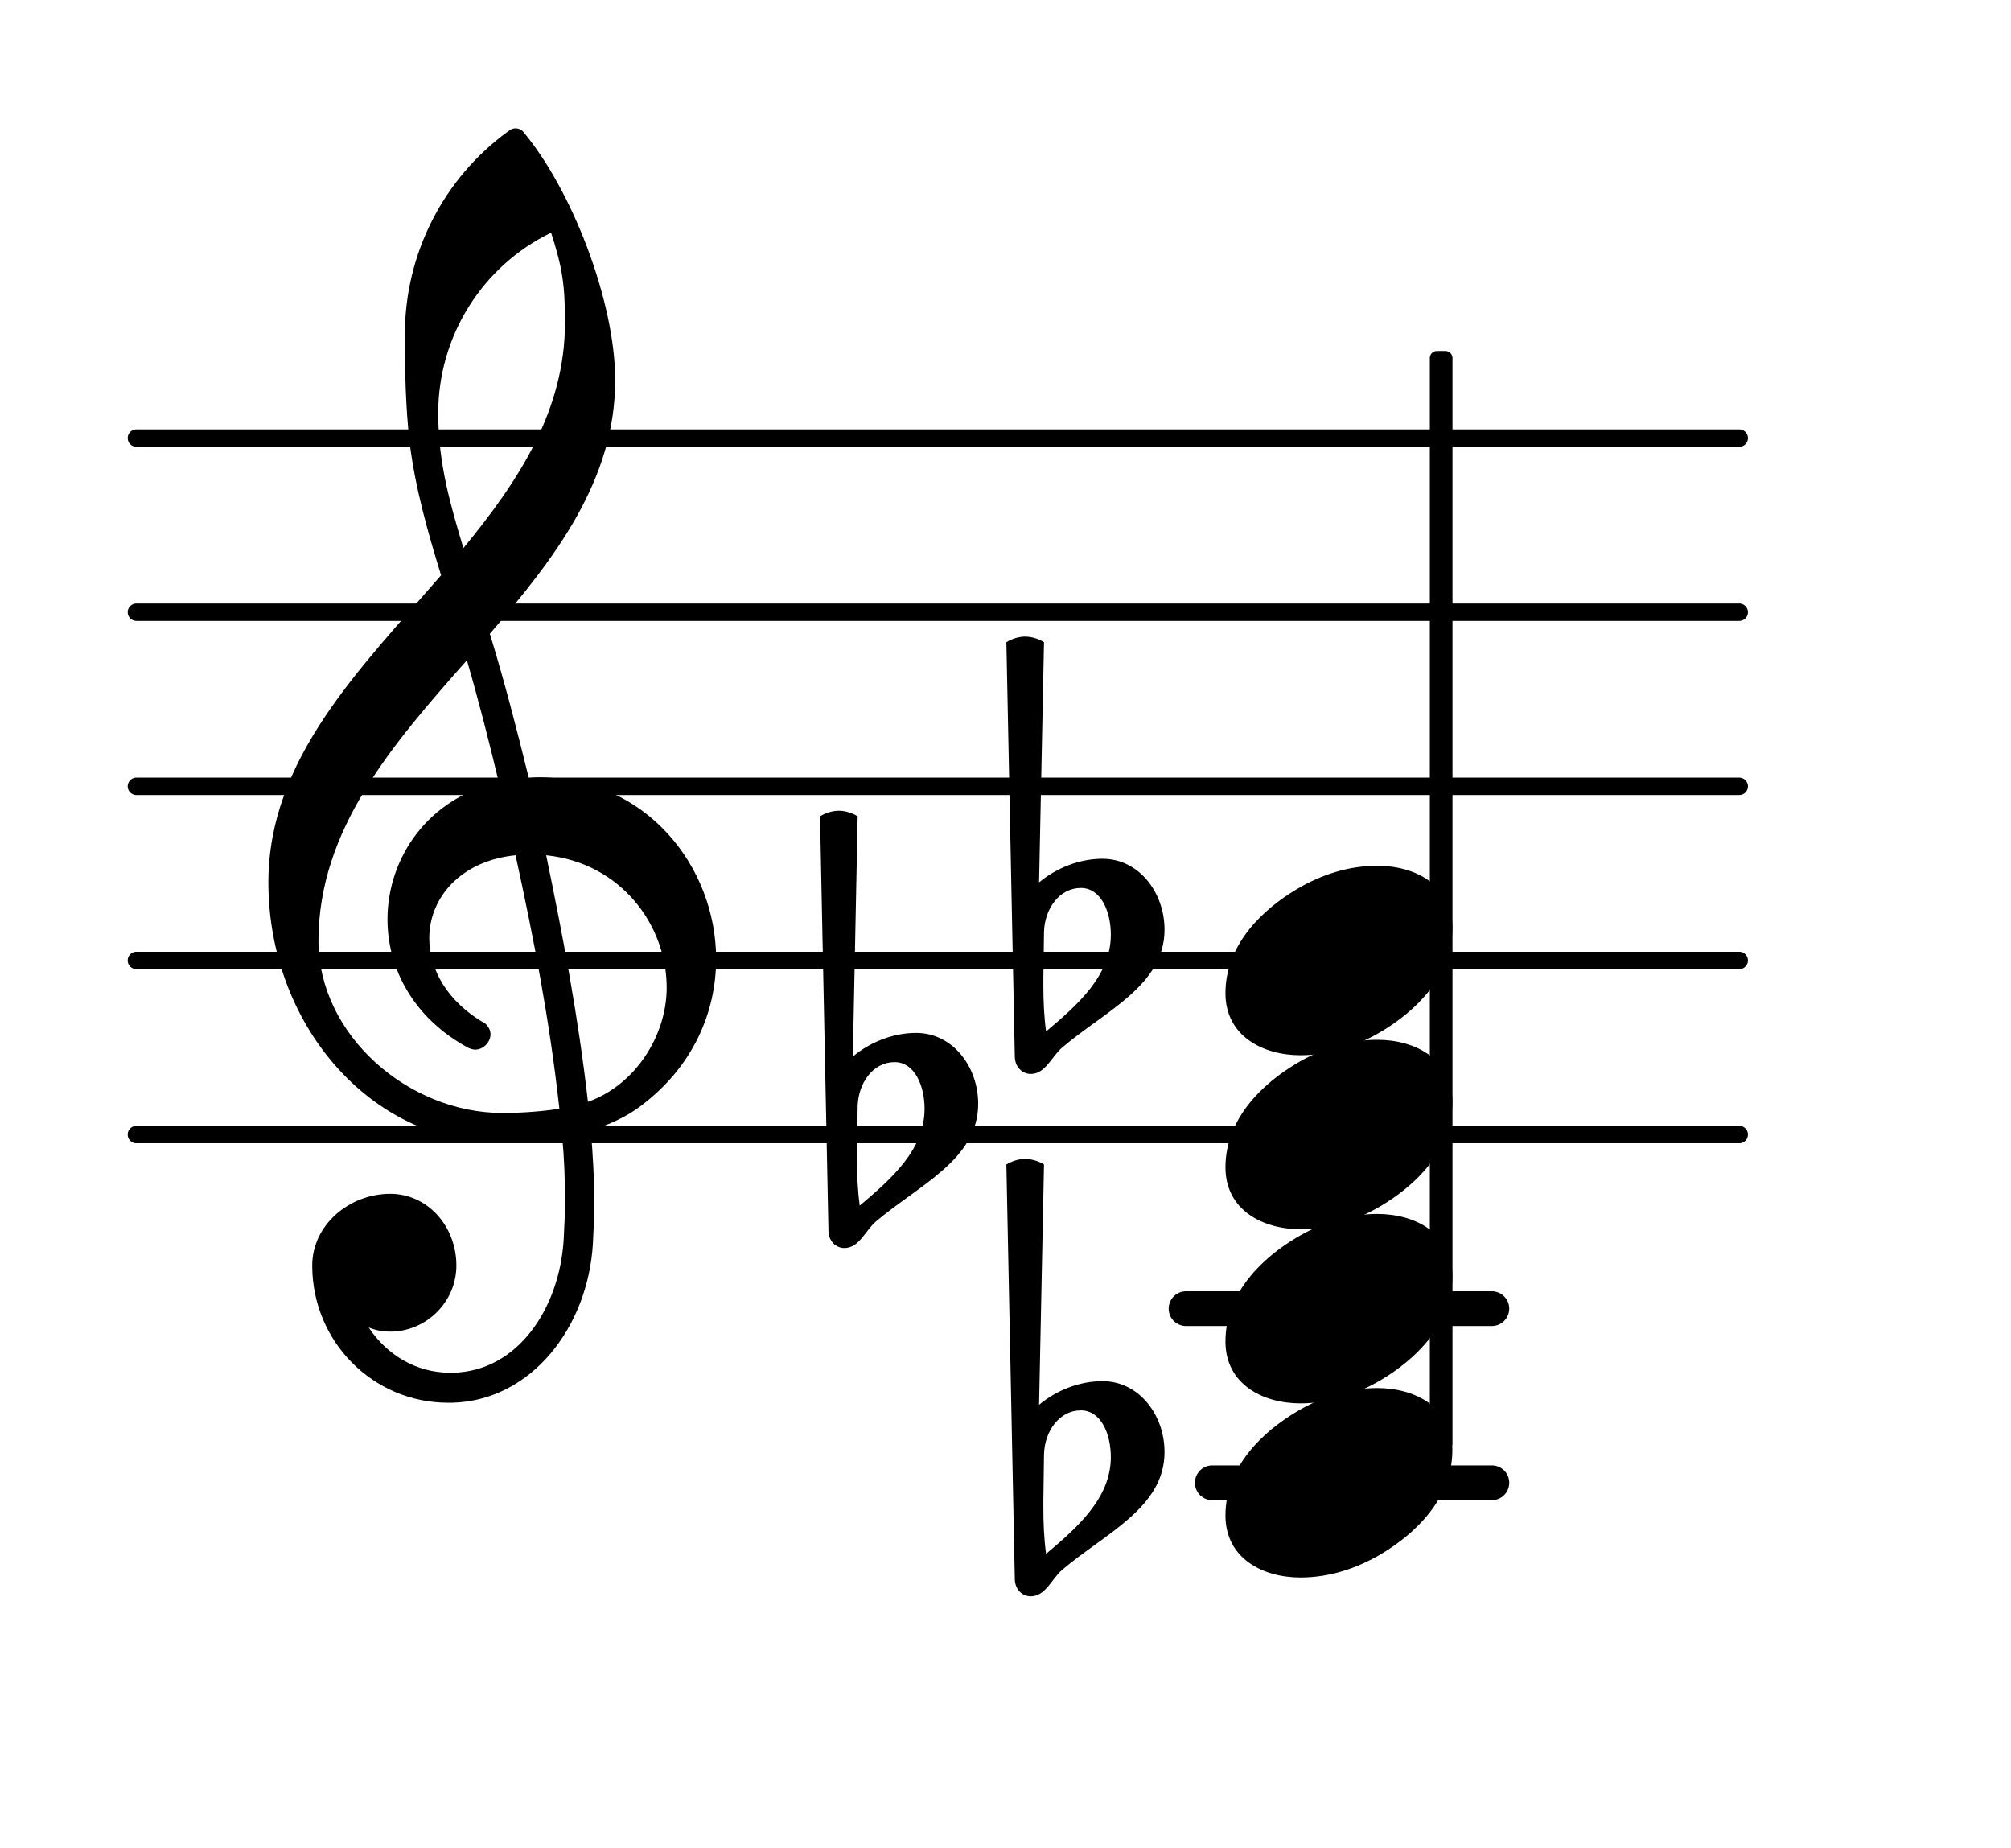 <?xml version="1.0" encoding="UTF-8"?>
<svg xmlns="http://www.w3.org/2000/svg" xmlns:xlink="http://www.w3.org/1999/xlink" width="71.828pt" height="65.997pt" viewBox="0 0 71.828 65.997" version="1.1">
<g id="surface1">
<path style="fill:none;stroke-width:0.1;stroke-linecap:round;stroke-linejoin:round;stroke:rgb(0%,0%,0%);stroke-opacity:1;stroke-miterlimit:4;" d="M 0.05 -0 L 9.257 -0 " transform="matrix(6.218,0,0,6.218,4.561,40.517)"/>
<path style="fill:none;stroke-width:0.1;stroke-linecap:round;stroke-linejoin:round;stroke:rgb(0%,0%,0%);stroke-opacity:1;stroke-miterlimit:4;" d="M 0.05 0 L 9.257 0 " transform="matrix(6.218,0,0,6.218,4.561,34.299)"/>
<path style="fill:none;stroke-width:0.1;stroke-linecap:round;stroke-linejoin:round;stroke:rgb(0%,0%,0%);stroke-opacity:1;stroke-miterlimit:4;" d="M 0.05 0 L 9.257 0 " transform="matrix(6.218,0,0,6.218,4.561,28.081)"/>
<path style="fill:none;stroke-width:0.1;stroke-linecap:round;stroke-linejoin:round;stroke:rgb(0%,0%,0%);stroke-opacity:1;stroke-miterlimit:4;" d="M 0.05 0 L 9.257 0 " transform="matrix(6.218,0,0,6.218,4.561,21.863)"/>
<path style="fill:none;stroke-width:0.1;stroke-linecap:round;stroke-linejoin:round;stroke:rgb(0%,0%,0%);stroke-opacity:1;stroke-miterlimit:4;" d="M 0.05 -0 L 9.257 -0 " transform="matrix(6.218,0,0,6.218,4.561,15.645)"/>
<path style=" stroke:none;fill-rule:nonzero;fill:rgb(0%,0%,0%);fill-opacity:1;" d="M 42.363 46.113 L 53.285 46.113 C 53.625 46.113 53.906 46.391 53.906 46.734 C 53.906 47.078 53.625 47.355 53.285 47.355 L 42.363 47.355 C 42.02 47.355 41.742 47.078 41.742 46.734 C 41.742 46.391 42.02 46.113 42.363 46.113 Z M 42.363 46.113 "/>
<path style=" stroke:none;fill-rule:nonzero;fill:rgb(0%,0%,0%);fill-opacity:1;" d="M 43.301 52.332 L 53.285 52.332 C 53.629 52.332 53.906 52.609 53.906 52.953 C 53.906 53.297 53.629 53.574 53.285 53.574 L 43.301 53.574 C 42.957 53.574 42.68 53.297 42.68 52.953 C 42.68 52.609 42.957 52.332 43.301 52.332 Z M 43.301 52.332 "/>
<path style=" stroke:none;fill-rule:nonzero;fill:rgb(0%,0%,0%);fill-opacity:1;" d="M 51.32 12.535 L 51.629 12.535 C 51.766 12.535 51.879 12.648 51.879 12.785 L 51.879 51.547 C 51.879 51.684 51.766 51.797 51.629 51.797 L 51.32 51.797 C 51.18 51.797 51.07 51.684 51.07 51.547 L 51.07 12.785 C 51.07 12.648 51.18 12.535 51.32 12.535 Z M 51.32 12.535 "/>
<path style=" stroke:none;fill-rule:nonzero;fill:rgb(0%,0%,0%);fill-opacity:1;" d="M 37.289 33.281 L 37.266 34.922 L 37.266 35.195 C 37.266 35.742 37.289 36.289 37.363 36.836 C 38.484 35.891 39.676 34.848 39.676 33.379 C 39.676 32.559 39.328 31.711 38.605 31.711 C 37.836 31.711 37.312 32.457 37.289 33.281 Z M 36.246 37.73 L 35.945 22.934 C 36.145 22.809 36.395 22.734 36.617 22.734 C 36.84 22.734 37.09 22.809 37.289 22.934 L 37.113 31.512 C 37.738 30.992 38.559 30.668 39.379 30.668 C 40.672 30.668 41.594 31.863 41.594 33.203 C 41.594 35.195 39.453 36.113 37.938 37.41 C 37.562 37.73 37.34 38.352 36.816 38.352 C 36.492 38.352 36.246 38.078 36.246 37.73 Z M 36.246 37.73 "/>
<path style=" stroke:none;fill-rule:nonzero;fill:rgb(0%,0%,0%);fill-opacity:1;" d="M 30.633 39.496 L 30.609 41.141 L 30.609 41.414 C 30.609 41.961 30.633 42.508 30.707 43.055 C 31.828 42.109 33.023 41.066 33.023 39.598 C 33.023 38.777 32.672 37.93 31.953 37.93 C 31.18 37.93 30.66 38.676 30.633 39.496 Z M 29.59 43.949 L 29.289 29.152 C 29.488 29.027 29.738 28.953 29.961 28.953 C 30.188 28.953 30.434 29.027 30.633 29.152 L 30.461 37.73 C 31.082 37.211 31.902 36.887 32.723 36.887 C 34.016 36.887 34.938 38.078 34.938 39.422 C 34.938 41.414 32.797 42.332 31.281 43.625 C 30.906 43.949 30.684 44.57 30.16 44.57 C 29.836 44.57 29.59 44.297 29.59 43.949 Z M 29.59 43.949 "/>
<path style=" stroke:none;fill-rule:nonzero;fill:rgb(0%,0%,0%);fill-opacity:1;" d="M 37.289 51.934 L 37.266 53.574 L 37.266 53.848 C 37.266 54.395 37.289 54.945 37.363 55.492 C 38.484 54.547 39.676 53.5 39.676 52.035 C 39.676 51.211 39.328 50.367 38.605 50.367 C 37.836 50.367 37.312 51.113 37.289 51.934 Z M 36.246 56.387 L 35.945 41.586 C 36.145 41.461 36.395 41.387 36.617 41.387 C 36.84 41.387 37.09 41.461 37.289 41.586 L 37.113 50.168 C 37.738 49.645 38.559 49.324 39.379 49.324 C 40.672 49.324 41.594 50.516 41.594 51.859 C 41.594 53.848 39.453 54.77 37.938 56.062 C 37.562 56.387 37.34 57.008 36.816 57.008 C 36.492 57.008 36.246 56.734 36.246 56.387 Z M 36.246 56.387 "/>
<path style=" stroke:none;fill-rule:nonzero;fill:rgb(0%,0%,0%);fill-opacity:1;" d="M 16.152 50.094 L 16.004 50.094 C 13.316 50.094 11.152 47.906 11.152 45.195 C 11.152 43.75 12.469 42.633 13.938 42.633 C 15.281 42.633 16.301 43.801 16.301 45.195 C 16.301 46.488 15.23 47.555 13.938 47.555 C 13.664 47.555 13.414 47.508 13.168 47.406 C 13.812 48.379 14.859 49.023 16.078 49.023 L 16.176 49.023 Z M 21 39.348 C 22.691 38.75 23.812 36.984 23.812 35.27 C 23.812 33.031 22.172 30.816 19.508 30.543 C 20.105 33.43 20.652 36.289 21 39.348 Z M 11.375 33.602 C 11.375 36.961 14.586 39.746 17.941 39.746 C 18.641 39.746 19.309 39.695 19.98 39.598 C 19.633 36.438 19.062 33.504 18.414 30.543 C 16.449 30.742 15.332 32.062 15.332 33.504 C 15.332 34.598 15.953 35.766 17.344 36.562 C 17.469 36.688 17.52 36.812 17.52 36.938 C 17.52 37.211 17.27 37.484 16.973 37.484 C 16.898 37.484 16.824 37.457 16.75 37.434 C 14.758 36.363 13.84 34.574 13.84 32.832 C 13.84 30.645 15.281 28.504 17.816 27.934 C 17.469 26.488 17.098 25.023 16.676 23.578 C 14.012 26.59 11.375 29.625 11.375 33.602 Z M 17.867 40.816 C 13.191 40.816 9.586 36.539 9.586 31.512 C 9.586 27.109 12.844 23.902 15.754 20.543 C 15.281 19.004 14.832 17.438 14.633 15.82 C 14.484 14.527 14.461 13.23 14.461 11.938 C 14.461 9.078 15.828 6.367 18.168 4.676 C 18.316 4.551 18.516 4.551 18.664 4.676 C 20.43 6.766 21.973 10.77 21.973 13.582 C 21.973 17.137 19.832 19.922 17.496 22.633 C 18.016 24.324 18.465 26.066 18.887 27.781 C 18.988 27.781 19.113 27.758 19.211 27.758 C 23.066 27.758 25.578 30.941 25.578 34.25 C 25.578 36.141 24.758 38.078 22.918 39.473 C 22.371 39.895 21.746 40.168 21.102 40.367 C 21.176 41.238 21.227 42.109 21.227 42.98 C 21.227 43.453 21.199 43.949 21.176 44.422 C 21 47.383 18.988 50.02 16.152 50.094 L 16.176 49.023 C 18.488 48.973 19.98 46.734 20.133 44.273 C 20.156 43.824 20.18 43.352 20.18 42.906 C 20.18 42.133 20.156 41.387 20.082 40.617 C 19.359 40.742 18.641 40.816 17.867 40.816 Z M 20.18 11.516 C 20.18 10.148 20.082 9.551 19.684 8.309 C 17.223 9.5 15.652 12.012 15.652 14.75 C 15.652 16.59 16.102 18.059 16.551 19.574 C 18.539 17.16 20.18 14.648 20.18 11.516 Z M 20.18 11.516 "/>
<path style=" stroke:none;fill-rule:nonzero;fill:rgb(0%,0%,0%);fill-opacity:1;" d="M 49.191 30.918 C 50.559 30.918 51.875 31.613 51.875 33.129 C 51.875 34.895 50.508 36.141 49.34 36.836 C 48.469 37.359 47.473 37.684 46.453 37.684 C 45.086 37.684 43.77 36.984 43.77 35.469 C 43.77 33.703 45.137 32.457 46.305 31.762 C 47.176 31.238 48.172 30.918 49.191 30.918 Z M 49.191 30.918 "/>
<path style=" stroke:none;fill-rule:nonzero;fill:rgb(0%,0%,0%);fill-opacity:1;" d="M 49.191 37.133 C 50.559 37.133 51.875 37.832 51.875 39.348 C 51.875 41.113 50.508 42.359 49.34 43.055 C 48.469 43.578 47.473 43.898 46.453 43.898 C 45.086 43.898 43.77 43.203 43.77 41.688 C 43.77 39.922 45.137 38.676 46.305 37.98 C 47.176 37.457 48.172 37.133 49.191 37.133 Z M 49.191 37.133 "/>
<path style=" stroke:none;fill-rule:nonzero;fill:rgb(0%,0%,0%);fill-opacity:1;" d="M 49.191 43.352 C 50.559 43.352 51.875 44.051 51.875 45.566 C 51.875 47.332 50.508 48.574 49.34 49.273 C 48.469 49.793 47.473 50.117 46.453 50.117 C 45.086 50.117 43.77 49.422 43.77 47.906 C 43.77 46.137 45.137 44.895 46.305 44.199 C 47.176 43.676 48.172 43.352 49.191 43.352 Z M 49.191 43.352 "/>
<path style=" stroke:none;fill-rule:nonzero;fill:rgb(0%,0%,0%);fill-opacity:1;" d="M 49.191 49.57 C 50.559 49.57 51.875 50.266 51.875 51.785 C 51.875 53.551 50.508 54.793 49.34 55.492 C 48.469 56.012 47.473 56.336 46.453 56.336 C 45.086 56.336 43.77 55.641 43.77 54.121 C 43.77 52.355 45.137 51.113 46.305 50.418 C 47.176 49.895 48.172 49.57 49.191 49.57 Z M 49.191 49.57 "/>
</g>
</svg>
